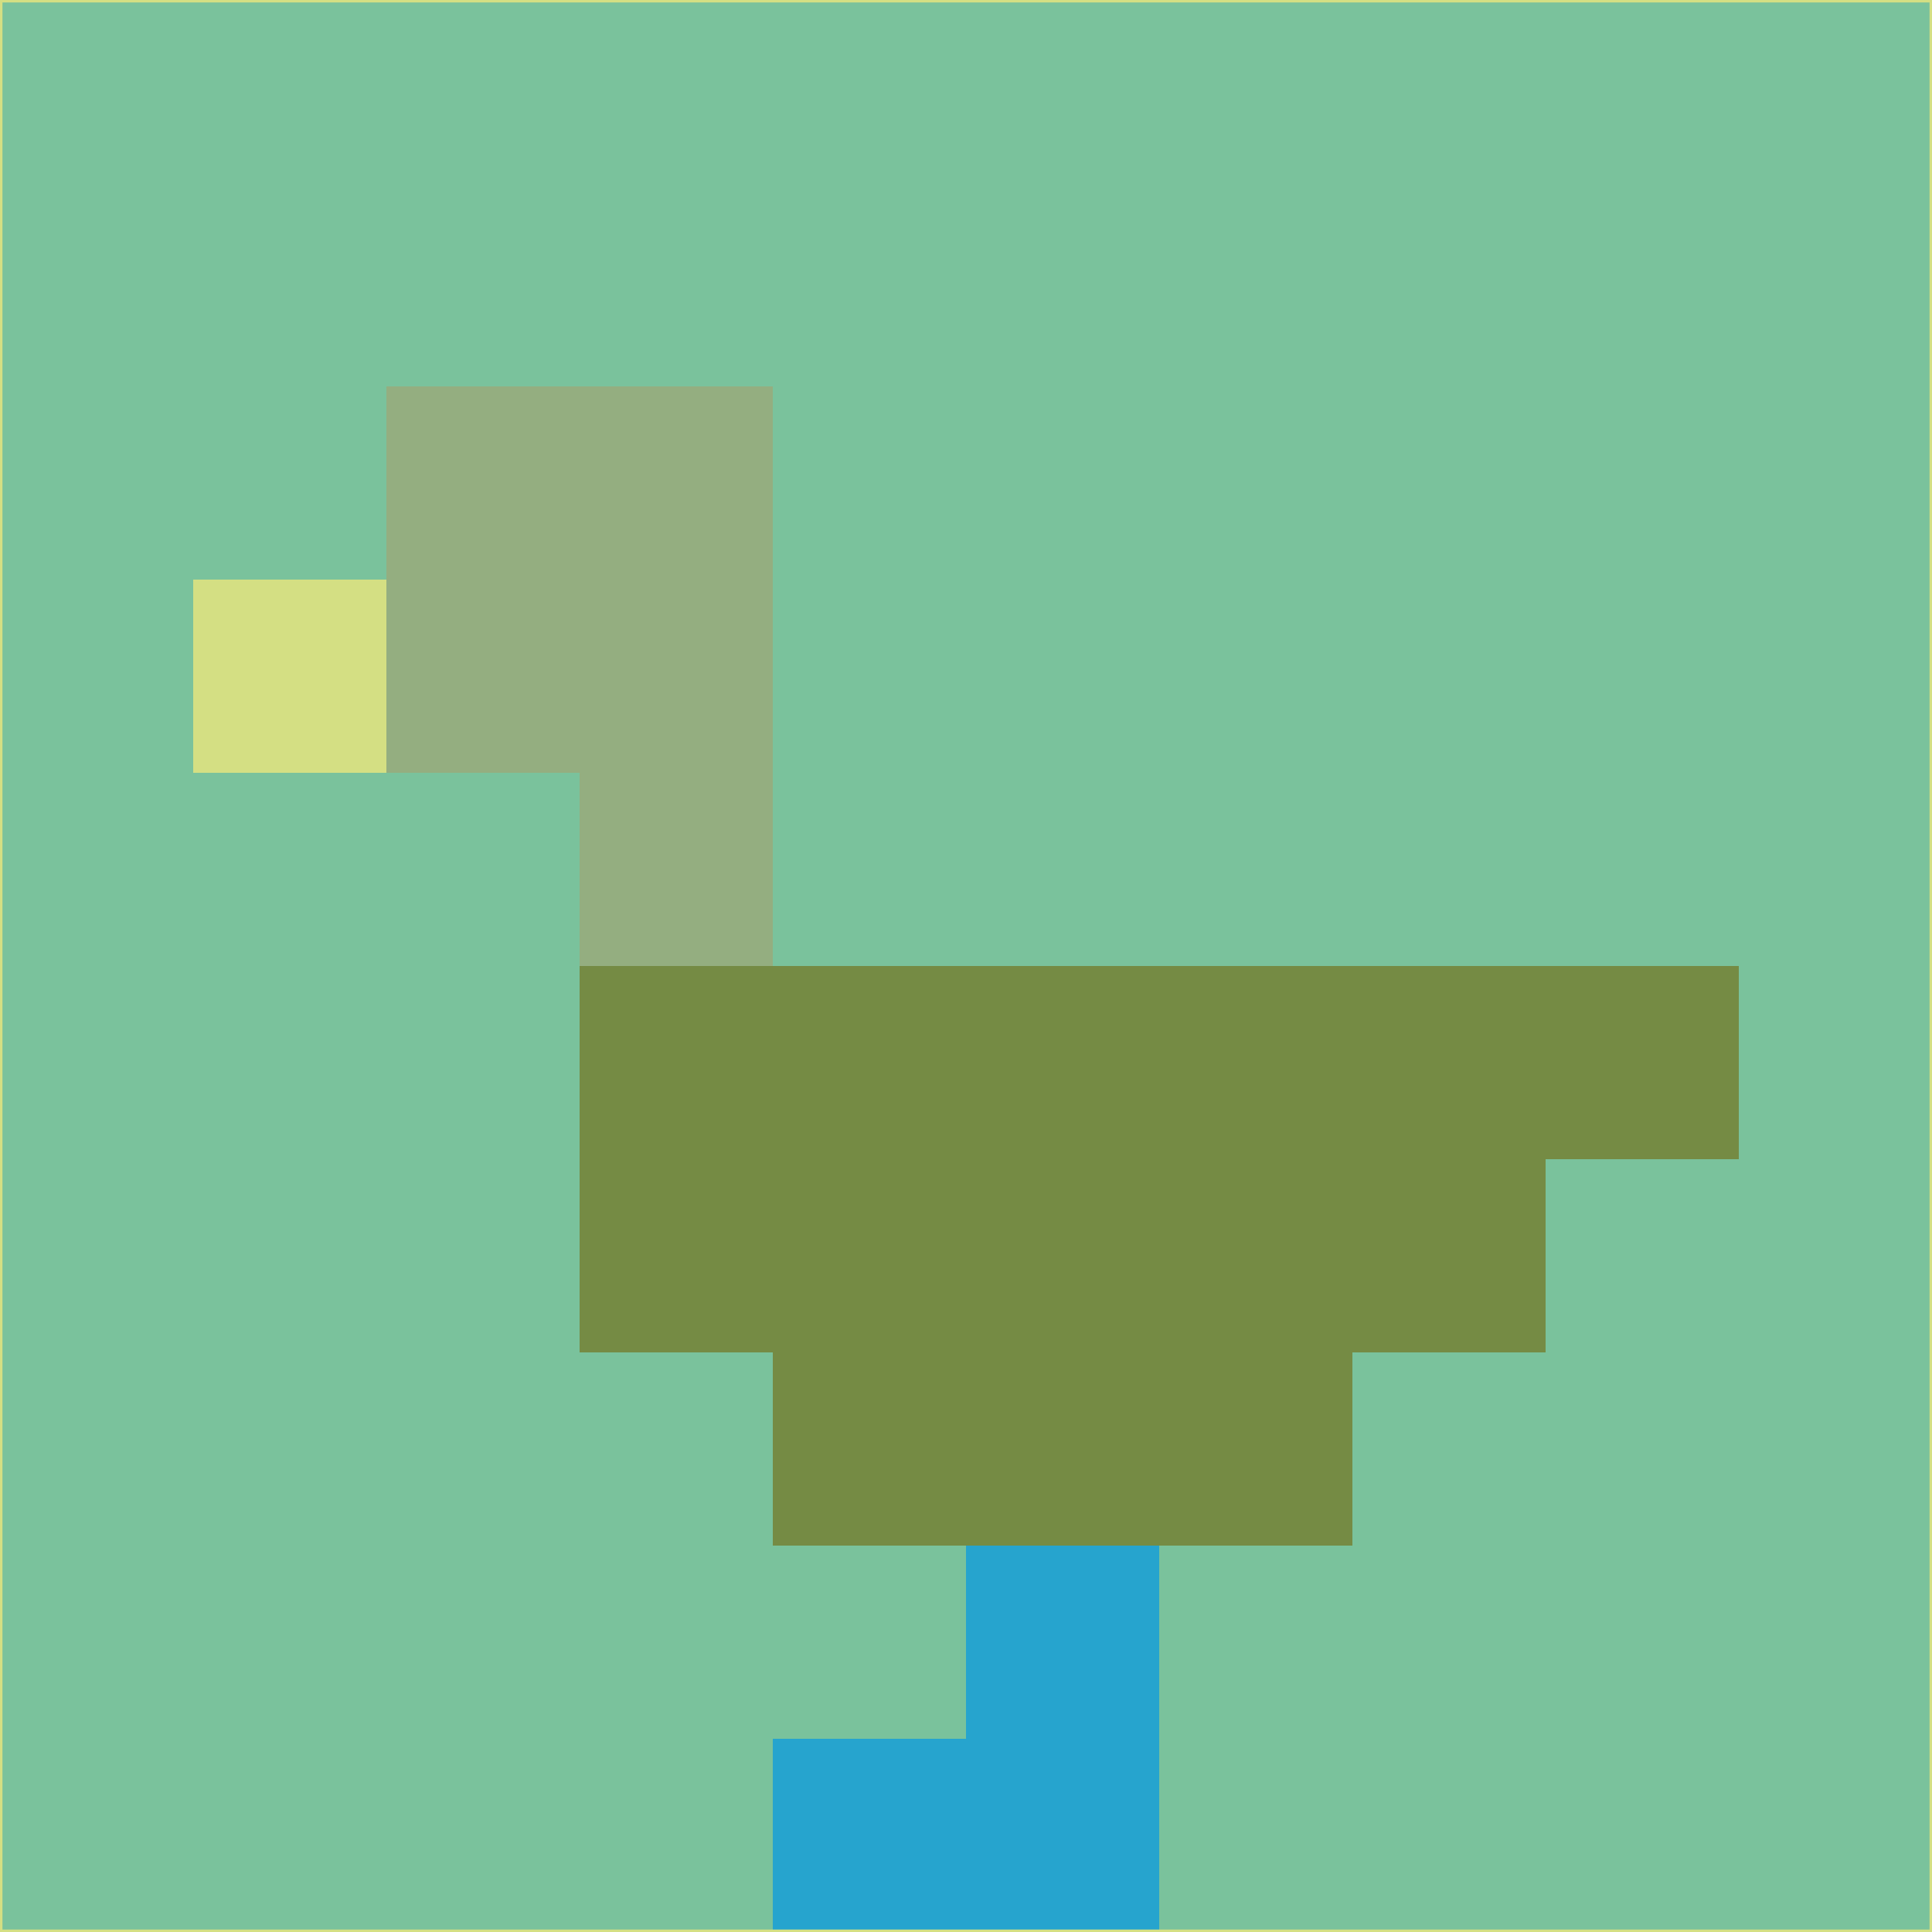 <svg xmlns="http://www.w3.org/2000/svg" version="1.1" width="785" height="785">
  <title>'goose-pfp-694263' by Dmitri Cherniak (Cyberpunk Edition)</title>
  <desc>
    seed=883395
    backgroundColor=#7ac29c
    padding=20
    innerPadding=0
    timeout=500
    dimension=1
    border=false
    Save=function(){return n.handleSave()}
    frame=12

    Rendered at 2024-09-15T22:37:01.061Z
    Generated in 1ms
    Modified for Cyberpunk theme with new color scheme
  </desc>
  <defs/>
  <rect width="100%" height="100%" fill="#7ac29c"/>
  <g>
    <g id="0-0">
      <rect x="0" y="0" height="785" width="785" fill="#7ac29c"/>
      <g>
        <!-- Neon blue -->
        <rect id="0-0-2-2-2-2" x="157" y="157" width="157" height="157" fill="#94ae80"/>
        <rect id="0-0-3-2-1-4" x="235.5" y="157" width="78.5" height="314" fill="#94ae80"/>
        <!-- Electric purple -->
        <rect id="0-0-4-5-5-1" x="314" y="392.5" width="392.5" height="78.5" fill="#758b44"/>
        <rect id="0-0-3-5-5-2" x="235.5" y="392.5" width="392.5" height="157" fill="#758b44"/>
        <rect id="0-0-4-5-3-3" x="314" y="392.5" width="235.5" height="235.5" fill="#758b44"/>
        <!-- Neon pink -->
        <rect id="0-0-1-3-1-1" x="78.5" y="235.5" width="78.5" height="78.5" fill="#d4df83"/>
        <!-- Cyber yellow -->
        <rect id="0-0-5-8-1-2" x="392.5" y="628" width="78.5" height="157" fill="#26a4ce"/>
        <rect id="0-0-4-9-2-1" x="314" y="706.5" width="157" height="78.5" fill="#26a4ce"/>
      </g>
      <rect x="0" y="0" stroke="#d4df83" stroke-width="2" height="785" width="785" fill="none"/>
    </g>
  </g>
  <script xmlns=""/>
</svg>